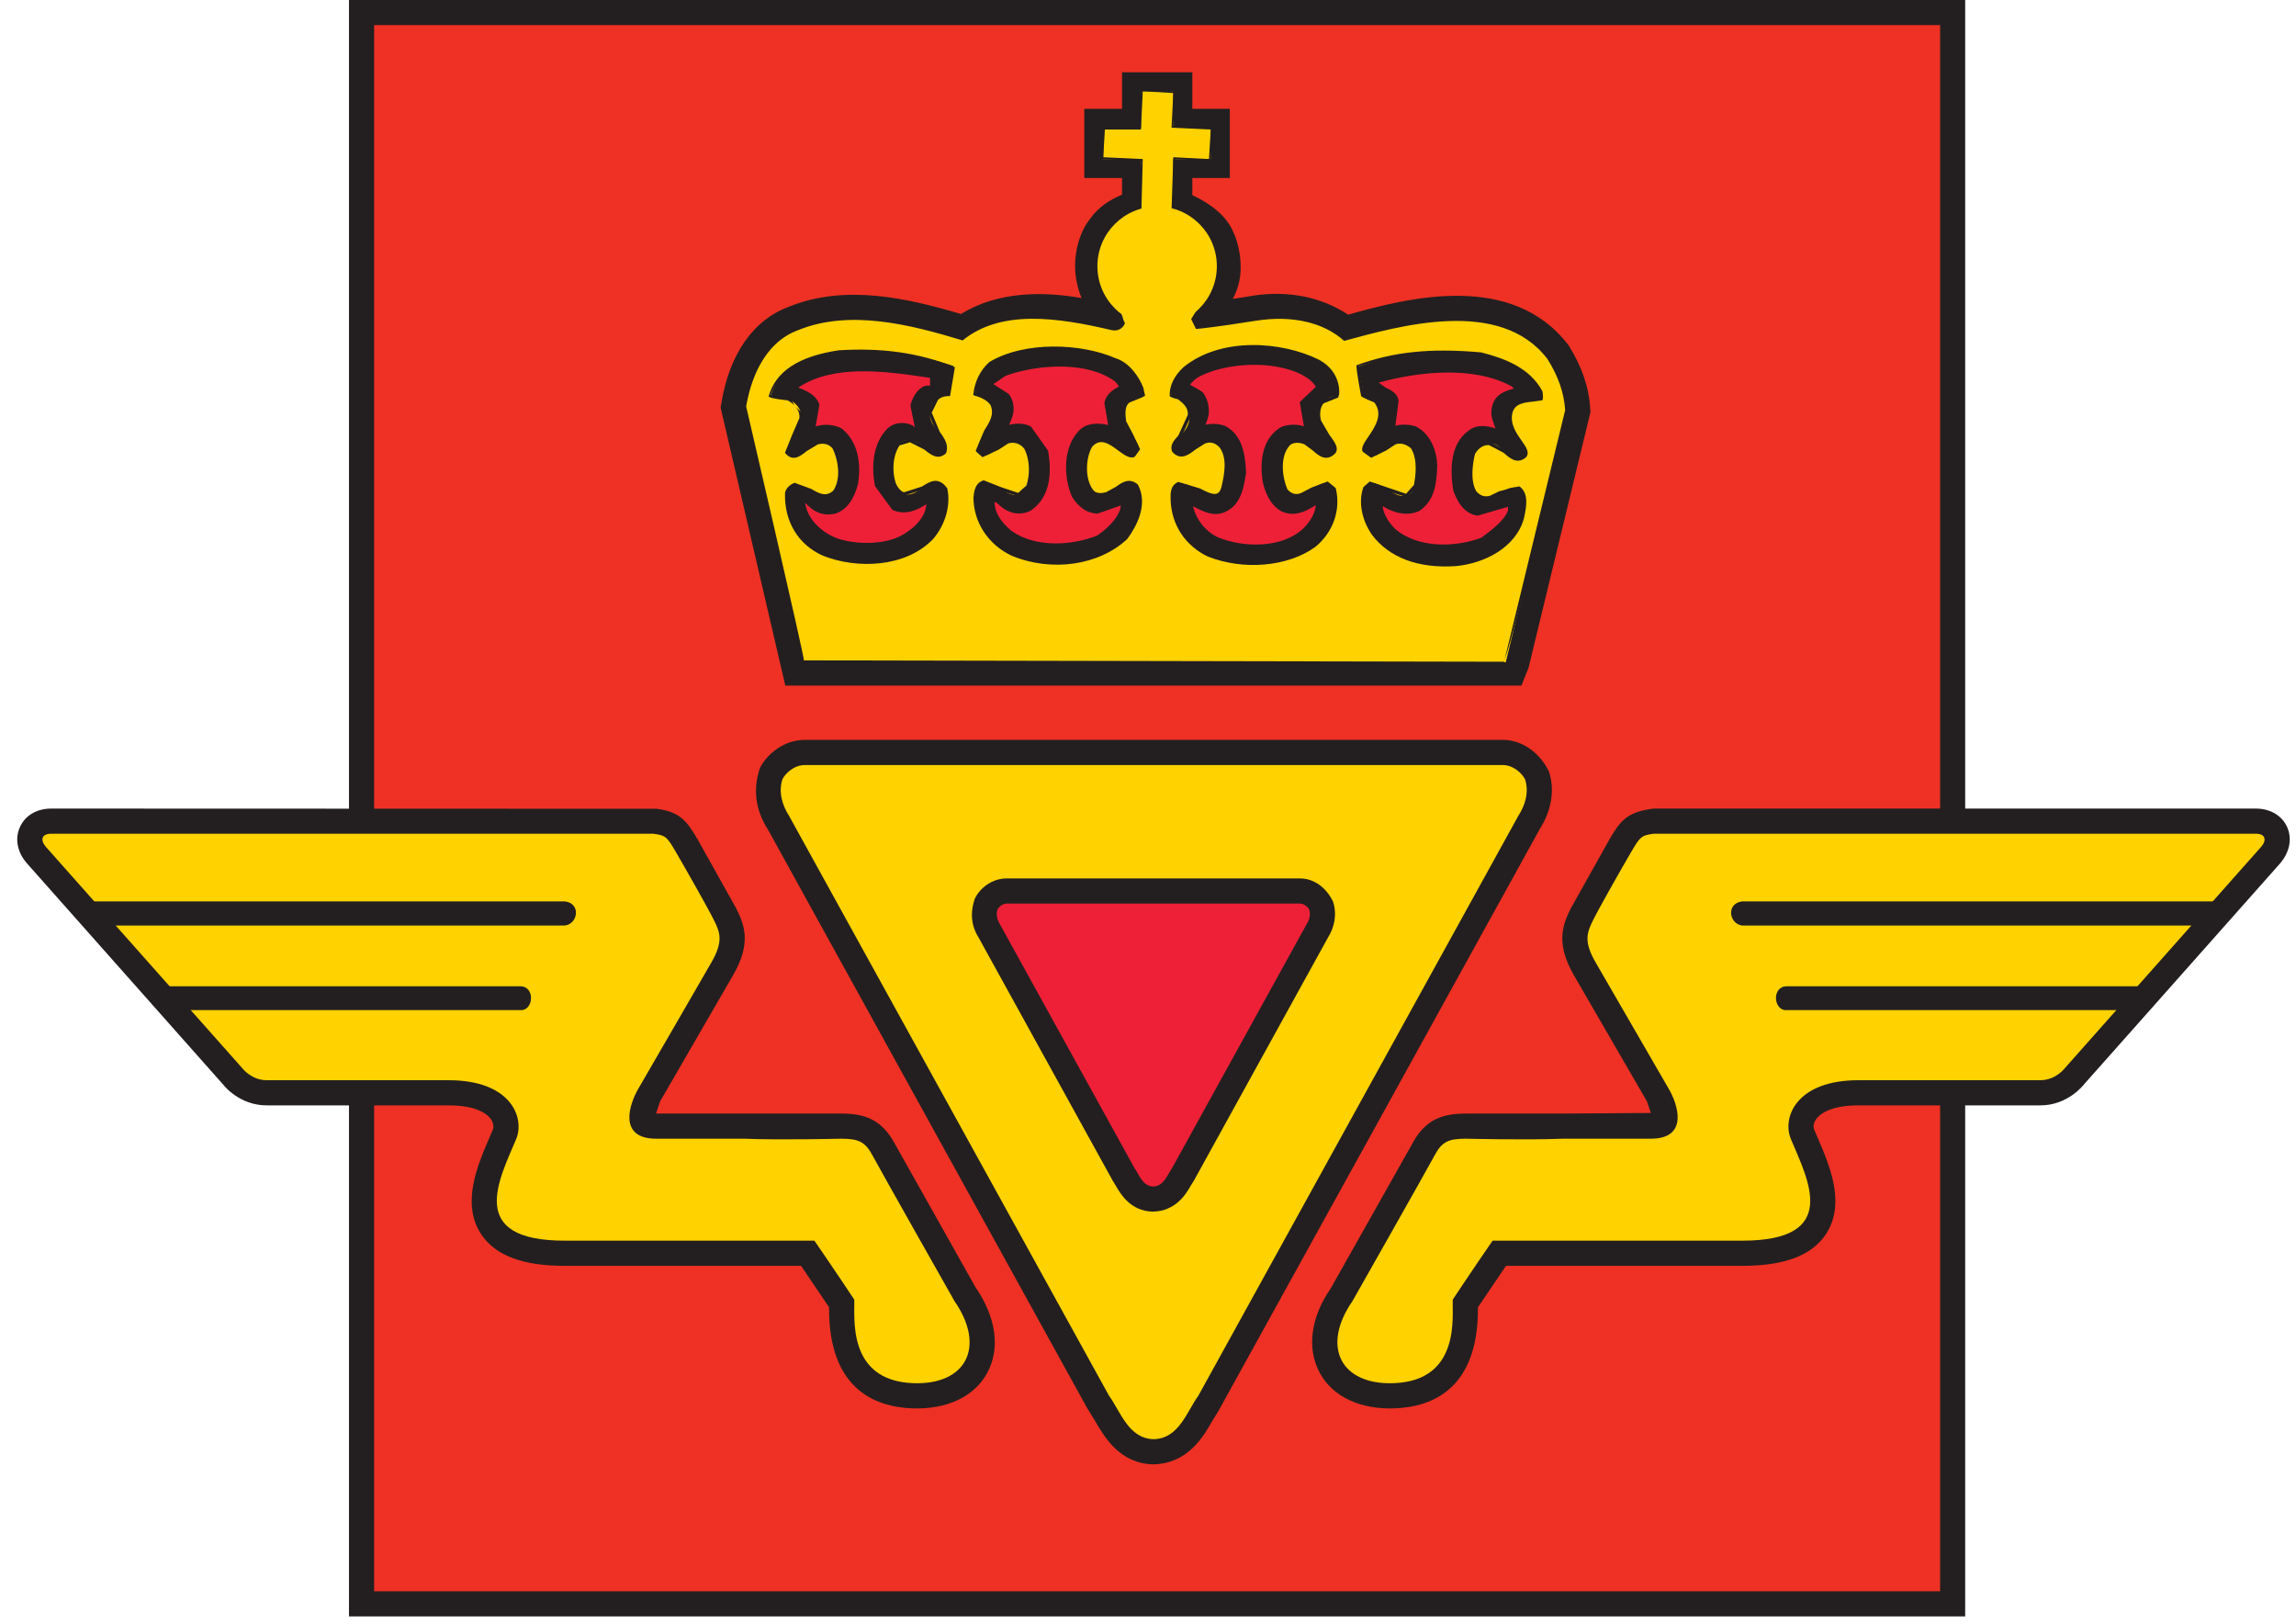 <svg width="123" height="87" viewBox="0 0 123 87" fill="none" xmlns="http://www.w3.org/2000/svg">
<path d="M104.605 85.906H19.371V0.672H104.605V85.906Z" fill="#EE3124"/>
<path d="M103.934 1.344C103.934 2.656 103.934 83.918 103.934 85.234C102.617 85.234 21.355 85.234 20.043 85.234C20.043 83.918 20.043 2.656 20.043 1.344C21.355 1.344 102.617 1.344 103.934 1.344ZM18.695 -0.004V86.578H105.277V-0.004H18.695Z" fill="#231F20"/>
<path d="M59.336 7.078H61.359V5.121H62.621V7.078H64.629V8.285H62.621V11.223C63.551 11.445 64.531 12.016 64.93 12.945C65.328 13.785 65.281 15.066 64.797 15.844C64.598 16.461 63.426 16.816 64.137 17.543C65.195 17.566 66.168 17.105 67.269 17.082C68.977 16.816 70.789 17.035 72.07 18.184C75.387 17.238 80.473 15.91 82.969 19.16C83.5 20 83.879 20.926 83.941 21.965L80.668 35.469H43.066L39.879 21.789C40.168 20.02 40.984 18.23 42.734 17.59C45.562 16.441 48.898 17.324 51.598 18.141C53.719 16.352 57.125 17.012 59.578 17.59C59.867 17.656 60.09 17.5 60.176 17.281C60.195 16.527 59.359 16.238 59.113 15.598C58.695 14.648 58.762 13.277 59.426 12.438C59.891 11.773 60.586 11.375 61.359 11.309V8.285H59.336V7.078Z" fill="#FFC821"/>
<path d="M60.512 15.395L60.277 15.137C60.16 14.871 60.105 14.566 60.105 14.27C60.105 13.855 60.211 13.461 60.41 13.211C60.695 12.805 61.055 12.594 61.465 12.559C61.465 12.559 62.105 12.504 62.391 12.48C63.043 12.656 63.598 13.016 63.781 13.441C63.891 13.676 63.941 13.98 63.941 14.277C63.941 14.625 63.871 14.961 63.734 15.176C63.66 15.34 63.477 15.527 63.477 15.527L62.656 17.07L63.617 19.289L64.109 18.797L66.023 18.539L67.297 18.332C68.379 18.176 70.09 18.094 71.234 19.117L71.75 19.578L72.414 19.387C76.312 18.273 80.168 17.566 81.977 19.922C82.375 20.559 82.598 21.25 82.66 21.941C82.543 22.43 80.078 32.602 79.684 34.219C78.137 34.219 45.902 34.219 44.059 34.219C43.68 32.586 41.301 22.359 41.172 21.812C41.355 20.812 41.824 19.258 43.164 18.766C45.605 17.773 48.605 18.543 51.234 19.34L51.883 19.539L52.402 19.098C53.957 17.785 56.633 18.184 59.293 18.809C60.164 19.004 61.023 18.555 61.344 17.734L61.543 17.23L61.43 17.312L60.512 15.395ZM60.109 3.871C60.109 3.871 60.109 5.5 60.109 5.828C59.742 5.828 58.086 5.828 58.086 5.828V9.535C58.086 9.535 59.742 9.535 60.109 9.535C60.109 9.965 60.109 10.055 60.109 10.426C59.441 10.707 58.828 11.105 58.398 11.719C57.871 12.387 57.594 13.312 57.594 14.262C57.594 14.844 57.723 15.426 57.941 15.965C55.941 15.613 53.477 15.578 51.484 16.82C48.559 15.953 45.262 15.211 42.262 16.43C40.371 17.121 39.074 18.961 38.645 21.59L38.605 21.832L42.07 36.723H81.504L81.887 35.766L85.203 22.078L85.191 21.891C85.121 20.73 84.738 19.617 84.027 18.488C81.008 14.547 75.496 15.926 72.223 16.855C70.848 15.945 69.094 15.531 67.078 15.844C67.086 15.844 67.09 15.844 67.09 15.844C67.09 15.852 66.523 15.934 66.043 16.008C66.285 15.562 66.465 14.988 66.465 14.328C66.465 13.68 66.336 12.992 66.062 12.41C65.695 11.555 64.859 10.91 63.875 10.453C63.875 10.098 63.875 9.984 63.875 9.535C64.231 9.535 65.883 9.535 65.883 9.535V5.828C65.883 5.828 64.231 5.828 63.875 5.828C63.875 5.5 63.875 3.871 63.875 3.871H60.109Z" fill="#231F20"/>
<path d="M59.102 6.84H61.121V4.887H62.855V6.84H64.863V8.52H62.855V11.223C63.781 11.445 64.531 12.016 64.93 12.945C65.328 13.785 65.281 15.066 64.797 15.844C64.598 16.461 63.426 16.816 64.137 17.543C65.195 17.566 66.168 17.105 67.269 17.082C68.977 16.816 70.789 17.035 72.07 18.184C75.387 17.238 80.473 15.91 82.969 19.16C83.5 20 83.879 20.926 83.941 21.965L80.668 35.469H43.066L39.879 21.789C40.168 20.02 40.984 18.23 42.734 17.59C45.562 16.441 48.898 17.324 51.598 18.141C53.719 16.352 57.125 17.012 59.578 17.59C59.867 17.656 60.09 17.5 60.176 17.281C60.195 16.527 59.426 16.23 59.07 15.598C58.652 14.648 58.762 13.277 59.426 12.438C59.895 11.797 60.352 11.492 61.121 11.344V8.52H59.102V6.84Z" fill="#FFD200"/>
<path d="M80.562 35.445H80.574C80.574 35.445 80.602 35.344 80.606 35.324C80.594 35.359 80.57 35.43 80.562 35.445ZM61.027 6.84L59.102 6.746H59.004V8.52L61.121 8.617L61.027 11.344C60.312 11.402 59.84 11.711 59.348 12.379C58.691 13.215 58.535 14.617 58.984 15.637C58.988 15.645 59.516 16.281 59.516 16.281L60.078 17.277C60.027 17.398 59.863 17.555 59.598 17.496C56.598 16.793 53.543 16.371 51.535 18.07C48.777 17.188 45.504 16.359 42.695 17.5C40.648 18.254 39.992 20.5 39.785 21.773C39.785 21.812 42.973 35.492 42.973 35.492L80.519 35.566C80.523 35.562 80.551 35.465 80.562 35.445C80.531 35.445 43.066 35.371 43.066 35.371C43.066 35.371 43.066 35.371 43.066 35.367C43.066 35.055 39.973 21.77 39.973 21.77C40.176 20.574 40.805 18.398 42.766 17.68C45.52 16.562 48.754 17.379 51.57 18.234C53.605 16.574 56.605 16.988 59.555 17.684C59.867 17.754 60.152 17.605 60.266 17.312C60.266 17.27 59.652 16.145 59.652 16.145L59.156 15.551C58.996 15.188 58.918 14.77 58.918 14.348C58.918 13.668 59.117 12.98 59.5 12.496C59.961 11.867 60.406 11.582 61.141 11.438L61.219 8.52L59.102 8.422C59.102 8.422 59.18 7.105 59.191 6.938C59.355 6.938 61.121 6.938 61.121 6.938L61.219 4.887L62.855 4.984L62.762 6.84L64.863 6.938L64.766 8.52L62.855 8.422L62.762 11.223C63.773 11.539 64.469 12.117 64.84 12.984C65.231 13.805 65.172 15.062 64.715 15.789C64.707 15.812 64.277 16.359 64.277 16.359L63.812 17.09L64.066 17.613C64.133 17.641 65.766 17.41 65.766 17.41L67.273 17.18C69.219 16.875 70.898 17.262 72.008 18.258C74.984 17.453 80.359 15.914 82.891 19.219C83.477 20.141 83.789 21.043 83.848 21.969C83.844 21.969 80.766 34.664 80.606 35.324C81.109 34.059 84.035 21.988 84.035 21.988C83.977 21 83.656 20.066 83.051 19.109C80.43 15.695 74.973 17.254 72.043 18.094C70.981 17.078 69.246 16.676 67.258 16.984C67.269 16.984 65.723 17.223 65.723 17.223C65.723 17.223 64.16 17.445 64.148 17.449C64.148 17.445 64.152 17.445 64.152 17.438C64.152 17.375 64.008 17.094 64.008 17.094L64.41 16.496L64.887 15.871C65.156 15.449 65.297 14.859 65.297 14.266C65.297 13.785 65.203 13.301 65.016 12.902C64.621 11.984 63.883 11.371 62.879 11.129L62.953 8.52L64.863 8.617L64.961 6.84L62.855 6.746L62.953 4.887L61.121 4.793L61.027 6.84Z" fill="#231F20"/>
<path d="M71.644 21.215C71.312 21.191 71.074 21.371 70.828 21.547C70.609 21.812 70.586 22.203 70.672 22.539C70.805 23.152 71.754 23.844 71.465 24.211C70.848 24.832 70.422 23.918 69.902 23.703C69.559 23.574 69.301 23.605 69.066 23.75C68.449 24.367 68.578 25.555 68.891 26.262C69.082 26.508 69.394 26.637 69.703 26.508C70.301 26.395 70.961 25.383 71.465 26.176C71.754 27.34 71.293 28.488 70.406 29.215C68.891 30.316 66.527 30.426 64.746 29.723C63.688 29.215 62.852 28.203 62.809 27.012C62.828 26.613 62.695 26.109 63.137 25.91C63.977 25.777 65.254 27.289 65.535 26.086C65.695 25.383 65.848 24.543 65.426 23.926C65.199 23.656 64.879 23.531 64.523 23.66C63.977 23.836 63.445 24.762 62.891 24.168C62.609 23.562 63.797 23.25 63.73 22.227C63.754 21.855 63.559 21.59 63.27 21.348C63.07 21.273 63.012 21.215 62.762 21.215C62.719 20.664 63.051 20.113 63.465 19.738C65.402 18.16 68.559 18.328 70.633 19.363C71.801 20.008 71.644 21.109 71.644 21.109V21.215Z" fill="#231F20"/>
<path d="M62.961 24.102C62.875 23.906 63.016 23.73 63.266 23.457L63.828 22.223C63.855 21.781 63.578 21.484 63.332 21.273C63.184 21.207 62.762 21.117 62.762 21.117C62.82 20.746 63.07 20.223 63.527 19.809C65.449 18.246 68.598 18.457 70.586 19.449C71.68 20.051 71.559 21.055 71.551 21.094L71.652 21.121L70.785 21.457C70.539 21.746 70.473 22.148 70.578 22.562C70.582 22.562 71.062 23.402 71.062 23.402C71.289 23.711 71.508 24 71.391 24.152C71.055 24.488 70.812 24.305 70.438 23.973L69.938 23.617C69.582 23.48 69.293 23.496 69.016 23.668C68.316 24.367 68.516 25.652 68.801 26.301C69.051 26.625 69.414 26.73 69.742 26.594C69.742 26.59 70.371 26.273 70.371 26.273L71.086 25.977L71.387 26.227C71.637 27.273 71.242 28.402 70.348 29.141C68.938 30.164 66.644 30.367 64.781 29.633C63.68 29.105 62.941 28.074 62.902 27.008C62.902 26.926 62.902 26.848 62.902 26.777C62.902 26.301 62.941 26.102 63.172 25.996C63.176 26.012 64.195 26.336 64.195 26.336C64.609 26.543 65 26.742 65.301 26.602C65.461 26.527 65.57 26.367 65.629 26.105C65.797 25.359 65.938 24.508 65.508 23.871C65.227 23.539 64.859 23.434 64.492 23.574C64.496 23.57 63.922 23.926 63.922 23.926C63.52 24.242 63.258 24.422 62.961 24.102ZM63.406 19.664C62.902 20.121 62.625 20.699 62.668 21.223C62.762 21.312 63.105 21.387 63.105 21.387C63.527 21.691 63.652 21.93 63.633 22.223C63.633 22.234 63.125 23.328 63.125 23.328C62.879 23.602 62.645 23.863 62.805 24.207C63.254 24.695 63.688 24.352 64.043 24.078L64.555 23.754C64.953 23.605 65.219 23.832 65.352 23.988C65.738 24.551 65.609 25.324 65.441 26.062C65.394 26.258 65.32 26.379 65.215 26.43C65.004 26.527 64.652 26.352 64.277 26.16L63.121 25.812C62.691 26.004 62.703 26.418 62.711 26.75C62.75 28.152 63.535 29.25 64.703 29.809C66.633 30.57 69 30.355 70.465 29.293C71.426 28.504 71.84 27.301 71.559 26.152C71.547 26.125 71.125 25.789 71.125 25.789L70.266 26.113L69.688 26.414C69.371 26.543 69.109 26.387 68.965 26.203C68.711 25.621 68.516 24.434 69.133 23.816C69.34 23.695 69.574 23.684 69.871 23.793C69.871 23.797 70.312 24.117 70.312 24.117C70.641 24.406 71.047 24.77 71.535 24.281C71.59 24.207 71.613 24.133 71.613 24.051C71.613 23.824 71.418 23.562 71.215 23.289L70.766 22.52C70.734 22.402 70.723 22.285 70.723 22.18C70.723 21.953 70.781 21.75 70.906 21.605C70.906 21.609 71.641 21.312 71.641 21.312L71.691 21.289L71.738 21.121C71.742 21.109 71.891 19.949 70.68 19.277C68.633 18.258 65.391 18.047 63.406 19.664Z" fill="#231F20"/>
<path d="M61.117 21.215C60.875 21.215 60.652 21.324 60.453 21.48C60.121 21.723 60.191 22.203 60.234 22.562C60.227 23.211 61.512 23.836 60.742 24.387C60.184 24.602 59.27 22.93 58.426 23.883C58.051 24.52 58.008 25.668 58.473 26.285C58.645 26.547 59 26.527 59.266 26.461C59.816 26.352 60.277 25.512 60.875 25.996C61.379 26.945 60.895 28.023 60.324 28.797C58.758 30.273 56.199 30.492 54.238 29.68C53.117 29.148 52.254 28.047 52.23 26.77C52.277 26.395 52.277 25.953 52.699 25.82C53.512 25.844 54.395 27.211 55.074 26.043C55.297 25.402 55.254 24.543 54.945 23.969C54.703 23.66 54.328 23.551 53.977 23.66C53.445 23.859 52.77 24.855 52.367 24.148C52.371 23.293 53.578 22.602 53.137 21.637C52.926 21.336 52.586 21.191 52.23 21.172C52.301 20.508 52.566 19.918 53.047 19.473C54.859 18.395 57.812 18.438 59.727 19.277C60.391 19.473 60.918 20.18 61.16 20.797C61.223 20.941 61.246 21.203 61.246 21.203L61.117 21.215Z" fill="#231F20"/>
<path d="M52.875 23.184C53.184 22.703 53.504 22.207 53.227 21.594C53 21.277 52.652 21.098 52.238 21.078C52.395 20.52 52.668 19.953 53.113 19.543C54.961 18.445 57.91 18.59 59.688 19.363C60.324 19.555 60.836 20.238 61.07 20.832C61.07 20.836 61.152 21.211 61.152 21.211L61.117 21.117L60.395 21.402C60.027 21.672 60.09 22.18 60.137 22.547C60.137 22.559 60.551 23.379 60.551 23.379L60.891 24.035L60.684 24.309C60.543 24.363 60.285 24.176 60.02 23.977C59.559 23.637 58.93 23.168 58.355 23.82C57.965 24.48 57.891 25.672 58.395 26.344C58.555 26.582 58.875 26.66 59.289 26.555C59.285 26.555 59.891 26.234 59.891 26.234C60.211 26.004 60.488 25.805 60.812 26.07C61.316 27.035 60.676 28.16 60.246 28.742C58.805 30.094 56.348 30.453 54.277 29.59C53.113 29.043 52.348 27.934 52.328 26.766C52.379 26.328 52.41 26.016 52.727 25.914C52.727 25.93 53.52 26.258 53.52 26.258L54.594 26.59L55.156 26.09C55.402 25.398 55.344 24.512 55.027 23.926C54.758 23.574 54.344 23.445 53.945 23.57C53.941 23.574 53.387 23.93 53.387 23.93L52.672 24.297C52.465 24.148 52.883 23.18 52.875 23.184ZM53 19.391C52.5 19.844 52.207 20.453 52.137 21.164C52.582 21.289 52.879 21.438 53.059 21.691C53.285 22.191 53.012 22.617 52.715 23.082L52.27 24.148C52.281 24.195 52.637 24.488 52.637 24.488L53.504 24.082L54.008 23.754C54.324 23.652 54.652 23.758 54.867 24.027C55.035 24.34 55.121 24.746 55.121 25.156C55.121 25.449 55.074 25.746 54.984 26.012C54.98 26.004 54.547 26.402 54.547 26.402L53.617 26.09L52.699 25.727C52.234 25.867 52.188 26.297 52.148 26.641C52.156 28.012 52.969 29.188 54.199 29.766C56.34 30.656 58.887 30.285 60.391 28.867C60.855 28.238 61.539 27.039 60.957 25.953C60.496 25.562 60.113 25.836 59.777 26.078L59.246 26.367C59.051 26.418 58.707 26.465 58.551 26.23C58.105 25.633 58.16 24.523 58.508 23.93C58.957 23.426 59.438 23.785 59.902 24.129C60.219 24.359 60.512 24.582 60.777 24.477C60.797 24.469 61.078 24.062 61.078 24.062L60.699 23.262L60.328 22.562C60.285 22.184 60.234 21.762 60.512 21.559C60.512 21.555 61.191 21.281 61.191 21.281L61.344 21.195L61.246 20.758C61.016 20.168 60.484 19.402 59.754 19.184C57.941 18.391 54.914 18.25 53 19.391Z" fill="#231F20"/>
<path d="M60.234 20.754C59.859 20.93 59.422 21.172 59.352 21.637C59.219 22.117 59.422 22.582 59.594 23.004C59.109 22.801 58.34 22.758 57.941 23.199C57.148 24.016 57.148 25.512 57.609 26.547C57.898 26.992 58.273 27.301 58.801 27.32C59.352 27.32 59.75 27.012 60.191 26.77C60.234 27.676 59.617 28.336 58.891 28.84C57.414 29.434 55.406 29.547 54.062 28.578C53.512 28.113 53.047 27.52 53.094 26.77C53.688 27.102 54.395 27.543 55.121 27.188C56.094 26.547 56.156 25.27 55.957 24.168C55.871 23.703 55.52 23.309 55.121 23.004C54.766 22.801 54.176 22.801 53.801 23.004C54.082 22.492 54.285 21.723 53.887 21.215C53.688 20.996 53.469 20.773 53.18 20.754C53.227 20.398 53.535 20.066 53.887 19.918C55.652 19.32 58.297 19.121 59.859 20.289L60.234 20.754Z" fill="#EE2037"/>
<path d="M54.301 21.922C54.301 21.625 54.227 21.34 54.035 21.098C54.027 21.09 53.195 20.562 53.195 20.562C53.402 20.508 53.648 20.227 53.961 20.094C55.715 19.5 58.281 19.352 59.746 20.441C59.746 20.449 59.852 20.578 59.949 20.699C59.633 20.867 59.234 21.113 59.164 21.609C59.168 21.59 59.301 22.395 59.363 22.766C58.809 22.629 58.172 22.66 57.801 23.07C56.934 23.965 56.965 25.57 57.438 26.625C57.812 27.207 58.25 27.488 58.793 27.512C58.801 27.512 60.043 27.074 60.043 27.074C60.031 27.469 59.633 28.094 58.781 28.684C57.441 29.219 55.477 29.359 54.176 28.426C53.543 27.895 53.25 27.355 53.285 26.777C53.688 27.32 54.426 27.738 55.203 27.359C56.332 26.617 56.336 25.195 56.145 24.137C56.145 24.133 55.234 22.852 55.234 22.852C54.906 22.66 54.457 22.656 54.062 22.754C54.176 22.48 54.301 22.211 54.301 21.922ZM53.824 19.734C53.371 19.93 53.043 20.324 52.992 20.727C53.164 20.941 53.746 21.344 53.746 21.344C54.07 21.762 53.891 22.449 53.633 22.91L53.891 23.172C54.207 23 54.727 22.996 55.023 23.168C55.023 23.184 55.77 24.203 55.77 24.203C55.824 24.492 55.859 24.809 55.859 25.125C55.859 25.859 55.664 26.602 55.016 27.031C54.438 27.309 53.852 26.977 53.281 26.656L53.016 26.504L52.902 26.758C52.859 27.461 53.199 28.102 53.941 28.723C55.465 29.824 57.598 29.566 58.961 29.016C59.969 28.324 60.422 27.594 60.379 26.762L60.367 26.5L59.852 26.746L58.801 27.129C58.398 27.113 58.059 26.891 57.77 26.445C57.363 25.527 57.324 24.109 58.078 23.332C58.402 22.973 59.062 22.988 59.523 23.18L59.848 23.312L59.762 22.902L59.535 21.688C59.594 21.297 59.969 21.09 60.316 20.926L60.531 20.82L60.012 20.168C58.395 18.957 55.746 19.086 53.824 19.734Z" fill="#231F20"/>
<path d="M70.719 20.754C70.344 20.93 69.949 21.172 69.816 21.59C69.703 22.117 69.836 22.648 70.078 23.09C69.684 22.801 69.152 22.871 68.715 23.043C67.789 23.574 67.676 24.742 67.832 25.777C67.961 26.352 68.227 26.945 68.758 27.23C69.418 27.52 70.125 27.168 70.672 26.789C70.781 27.41 70.391 28.023 69.949 28.445C68.758 29.57 66.594 29.547 65.16 28.949C64.352 28.578 63.621 27.762 63.598 26.789C64.195 27.145 64.965 27.605 65.672 27.188C66.352 26.812 66.461 25.953 66.574 25.227C66.527 24.41 66.398 23.465 65.582 23.004C65.231 22.848 64.684 22.777 64.328 23.004C64.637 22.449 64.684 21.656 64.281 21.129C64.082 20.973 63.887 20.797 63.645 20.754C64.934 18.758 69.769 19.055 70.664 20.633L70.719 20.754Z" fill="#EE2037"/>
<path d="M64.762 22.047C64.762 21.688 64.668 21.32 64.434 21.012C64.324 20.918 63.68 20.566 63.68 20.566C64.465 19.832 66.098 19.508 67.402 19.543C68.871 19.586 70.109 20.059 70.492 20.719C70.277 20.922 69.633 21.535 69.633 21.535C69.633 21.57 69.777 22.402 69.852 22.832C69.398 22.684 68.926 22.754 68.644 22.867C67.781 23.359 67.434 24.398 67.644 25.805C67.824 26.602 68.168 27.129 68.664 27.398C69.422 27.73 70.078 27.312 70.484 27.059C70.453 27.617 70.023 28.105 69.816 28.309C68.684 29.375 66.613 29.348 65.234 28.773C64.629 28.496 64.086 27.867 63.914 27.113C64.477 27.422 65.117 27.738 65.769 27.352C66.508 26.945 66.641 26.043 66.754 25.32C66.715 24.316 66.547 23.328 65.676 22.836C65.363 22.695 64.953 22.668 64.582 22.75C64.664 22.523 64.762 22.305 64.762 22.047ZM63.484 20.648C63.613 20.941 64.09 21.219 64.09 21.219C64.492 21.719 64.418 22.441 64.164 22.91L64.43 23.164C64.711 22.984 65.188 23.035 65.508 23.176C66.199 23.57 66.34 24.398 66.383 25.238C66.273 25.938 66.156 26.703 65.582 27.023C64.973 27.383 64.269 26.965 63.707 26.633L63.41 26.457L63.406 26.797C63.434 27.887 64.269 28.75 65.082 29.125C66.574 29.742 68.828 29.762 70.078 28.582C70.363 28.309 71.008 27.59 70.859 26.758L70.809 26.465L70.566 26.633C69.848 27.125 69.297 27.258 68.832 27.055C68.449 26.848 68.168 26.402 68.016 25.734C67.914 25.031 67.875 23.746 68.809 23.211C69.062 23.109 69.582 22.965 69.965 23.242L70.246 22.996L70.004 21.629C70.004 21.641 70.801 20.926 70.801 20.926L70.914 20.824L70.828 20.535C70.383 19.75 69.043 19.211 67.414 19.164C66.004 19.121 64.231 19.492 63.484 20.648Z" fill="#231F20"/>
<path d="M82.539 20.996L82.606 21.348C81.988 21.48 81.129 21.348 80.93 22.094C80.66 23.219 82.066 24.02 81.68 24.434C80.953 25.008 80.531 23.703 79.785 23.75C79.41 23.703 79.078 23.992 78.922 24.301C78.769 24.918 78.684 25.82 79.012 26.371C79.234 26.637 79.543 26.75 79.871 26.637C80.359 26.484 80.773 25.996 81.348 26.129C81.832 26.484 81.66 27.211 81.547 27.738C81.129 29.262 79.477 30.098 77.953 30.23C76.211 30.34 74.578 29.922 73.566 28.578C73.106 27.895 72.82 26.969 73.125 26.129C73.699 25.082 75.133 27.652 75.84 25.996C75.969 25.336 76.016 24.477 75.637 23.926C75.394 23.727 75.066 23.594 74.738 23.703C74.168 23.879 73.633 24.918 73.086 24.148C72.879 23.711 74.551 22.574 73.68 21.48C73.481 21.324 73.258 21.238 73.016 21.215C72.996 20.664 72.906 20.137 72.711 19.652C74.953 18.828 77.098 18.77 79.32 18.969C80.531 19.277 81.875 19.762 82.539 20.996Z" fill="#231F20"/>
<path d="M73.043 21.082C73.043 20.844 72.797 19.613 72.797 19.613C74.684 19.027 76.648 18.828 79.312 19.062C80.492 19.363 81.801 19.84 82.449 21.035C82.457 21.07 82.496 21.297 82.508 21.34C82.477 21.273 82.133 21.316 82.133 21.316C81.606 21.371 81.008 21.434 80.836 22.07C80.676 22.738 81.07 23.305 81.359 23.715C81.586 24.043 81.719 24.246 81.609 24.367C81.289 24.621 81.051 24.434 80.688 24.117L79.777 23.656C79.371 23.605 79.008 23.922 78.836 24.258C78.75 24.605 78.516 25.734 78.93 26.422C79.195 26.742 79.543 26.848 79.902 26.73L80.406 26.484L81.324 26.223C81.711 26.512 81.574 27.156 81.461 27.672C81.043 29.211 79.394 30.008 77.945 30.133C76.019 30.258 74.531 29.695 73.644 28.52C73.121 27.746 72.961 26.863 73.219 26.164C73.43 25.977 74.227 26.285 74.231 26.281L75.383 26.633L75.926 26.035C76.059 25.367 76.125 24.469 75.719 23.871C75.383 23.594 75.023 23.508 74.707 23.613L74.121 23.988L73.481 24.332L73.164 24.094C73.16 24.086 73.156 24.07 73.156 24.059C73.156 23.949 73.312 23.719 73.461 23.496C73.715 23.125 74.031 22.66 74.031 22.168C74.031 21.922 73.953 21.672 73.754 21.422C73.734 21.402 73.043 21.129 73.031 21.121C73.039 21.121 73.043 21.109 73.043 21.082ZM72.676 19.562C72.621 19.688 72.918 21.219 72.918 21.219C73.008 21.309 73.621 21.555 73.621 21.555C74.117 22.188 73.668 22.855 73.305 23.391C73.078 23.723 72.902 23.984 72.996 24.191C73.008 24.203 73.453 24.52 73.453 24.52L74.246 24.137L74.766 23.797C75.113 23.68 75.422 23.875 75.578 24C75.777 24.297 75.84 24.695 75.84 25.082C75.84 25.422 75.789 25.746 75.746 25.977C75.746 25.969 75.324 26.449 75.324 26.449L73.379 25.789L73.043 26.086C72.762 26.852 72.93 27.801 73.488 28.633C74.418 29.867 75.965 30.453 77.961 30.324C79.481 30.195 81.203 29.352 81.641 27.762C81.766 27.172 81.926 26.434 81.402 26.055C81.371 26.035 80.309 26.316 80.309 26.316L79.84 26.547C79.559 26.641 79.293 26.559 79.086 26.312C78.719 25.695 78.938 24.633 79.016 24.324C79.144 24.074 79.441 23.805 79.773 23.844C79.789 23.844 80.559 24.258 80.559 24.258C80.891 24.551 81.266 24.883 81.738 24.508C81.973 24.258 81.762 23.957 81.516 23.605C81.231 23.203 80.883 22.703 81.023 22.117C81.156 21.609 81.641 21.562 82.152 21.508L82.625 21.441C82.699 21.328 82.633 20.977 82.633 20.977L82.625 20.949C81.941 19.684 80.586 19.191 79.348 18.875C76.637 18.633 74.648 18.84 72.676 19.562Z" fill="#231F20"/>
<path d="M81.082 20.531L81.391 20.844C80.93 20.883 80.512 21.082 80.246 21.504C79.918 22.031 80.137 22.715 80.379 23.199C79.961 23.004 79.301 22.871 78.879 23.152C77.867 23.816 77.867 25.137 78.043 26.262C78.262 26.789 78.551 27.34 79.188 27.43C79.762 27.543 80.293 27.254 80.754 26.969C80.973 27.848 80.137 28.469 79.477 28.949C77.953 29.547 75.859 29.57 74.578 28.445C74.207 28.047 73.742 27.473 73.856 26.836C74.406 27.34 75.285 27.52 75.969 27.188C76.723 26.656 76.766 25.777 76.809 24.941C76.785 24.168 76.453 23.352 75.75 23.004C75.394 22.891 74.867 22.824 74.539 23.043C74.738 22.602 74.867 22.074 74.738 21.547C74.691 20.773 73.258 21.016 73.769 20.113C76.078 19.695 79.012 19.387 81.082 20.531Z" fill="#EE2037"/>
<path d="M74.922 21.5C74.898 21.078 74.512 20.891 74.223 20.754L73.856 20.496C75.894 19.926 78.906 19.559 80.981 20.695C80.996 20.715 81.035 20.754 81.098 20.812C80.695 20.926 80.305 21.059 80.09 21.398C79.957 21.609 79.891 21.852 79.891 22.121C79.891 22.367 80.012 22.66 80.117 22.945C79.676 22.809 79.164 22.73 78.773 22.996C77.894 23.566 77.594 24.645 77.856 26.289C78.035 26.746 78.356 27.508 79.16 27.621C79.152 27.617 80.852 27.129 80.852 27.129C80.746 27.723 80.125 28.238 79.363 28.797C78.016 29.316 75.957 29.402 74.707 28.301C74.41 27.984 74.113 27.559 74.07 27.109C74.68 27.496 75.43 27.664 76.051 27.359C76.91 26.762 76.957 25.801 76.996 24.949C76.977 24.188 76.66 23.238 75.832 22.832C75.652 22.77 75.18 22.691 74.754 22.801C74.805 22.387 74.922 21.5 74.922 21.5ZM73.734 19.926C73.602 20.02 73.492 20.609 73.492 20.609L74.062 21.098C74.352 21.238 74.535 21.34 74.547 21.555C74.551 21.59 74.363 22.965 74.363 22.965L74.644 23.203C74.91 23.027 75.375 23.082 75.691 23.184C76.34 23.508 76.598 24.309 76.617 24.945C76.578 25.73 76.535 26.555 75.859 27.031C75.297 27.301 74.496 27.168 73.984 26.695L73.727 26.461L73.668 26.805C73.543 27.512 74.016 28.121 74.441 28.574C75.832 29.797 78.004 29.73 79.543 29.129C80.266 28.609 81.191 27.934 80.938 26.922C80.652 26.809 79.227 27.242 79.227 27.242C78.723 27.172 78.469 26.789 78.219 26.188C78 24.75 78.242 23.793 78.984 23.312C79.32 23.086 79.902 23.184 80.301 23.371L80.551 23.113C80.332 22.676 80.125 22.055 80.41 21.602C80.621 21.266 80.961 21.074 81.41 21.031L81.527 20.707L81.199 20.379L81.176 20.363C79 19.16 75.887 19.539 73.734 19.926Z" fill="#231F20"/>
<path d="M50.816 21.117C50.793 20.641 50.91 20.211 51.074 19.605C49.176 18.969 47.152 18.723 44.945 18.859C43.469 19.078 41.727 19.629 41.27 21.258L42.188 21.348C42.609 21.547 42.965 21.898 42.918 22.406C42.832 23.09 42.188 23.594 42.148 24.258C42.676 24.852 43.207 23.816 43.801 23.703C44.129 23.617 44.465 23.684 44.68 23.969C45.012 24.633 45.164 25.668 44.727 26.328C43.977 27.031 43.336 25.953 42.566 25.953C42.367 26.043 42.188 26.195 42.148 26.418C42.102 27.871 42.832 29.105 44.129 29.68C45.957 30.406 48.496 30.297 49.93 28.797C50.543 28.07 50.852 27.078 50.652 26.176C49.93 25.203 49.309 26.703 48.406 26.461C48.164 26.395 47.992 26.133 47.898 25.91C47.684 25.23 47.723 24.367 48.117 23.797C48.297 23.641 48.492 23.562 48.762 23.594C49.465 23.574 49.98 24.793 50.613 24.211C50.875 23.52 49.75 22.957 49.816 22.094C49.867 21.816 49.949 21.547 50.191 21.348C50.406 21.109 50.816 21.117 50.816 21.117Z" fill="#231F20"/>
<path d="M42.594 21.754C42.59 21.746 42.586 21.738 42.578 21.734C42.586 21.738 42.59 21.746 42.594 21.754ZM44.941 18.762C42.781 19.082 41.555 19.891 41.176 21.234C41.258 21.355 42.18 21.441 42.18 21.441C42.293 21.496 42.449 21.594 42.578 21.734C42.449 21.578 42.453 21.367 42.23 21.262C42.199 21.254 41.277 21.164 41.277 21.164C41.715 20.023 42.895 19.262 44.961 18.953C47.164 18.82 49.156 19.062 51.035 19.695C50.961 19.699 50.754 20.922 50.73 21.051C50.609 21.055 50.32 21.062 50.117 21.285C50.117 21.293 49.723 22.078 49.723 22.078C49.723 22.09 50.191 23.25 50.191 23.25C50.387 23.516 50.555 23.758 50.555 24C50.555 24.059 50.547 24.117 50.523 24.18C50.258 24.406 50.012 24.234 49.637 23.93L48.758 23.496C48.77 23.5 48.055 23.723 48.055 23.723C47.656 24.293 47.562 25.176 47.809 25.938C47.875 26.102 48.059 26.469 48.383 26.555L49.5 26.219C49.961 25.922 50.234 25.773 50.578 26.234C50.742 27.031 50.473 28.004 49.855 28.734C48.438 30.219 45.918 30.289 44.164 29.59C42.953 29.055 42.242 27.922 42.242 26.547C42.242 26.504 42.242 26.465 42.246 26.422C42.281 26.219 42.484 26.098 42.602 26.043C42.605 26.066 43.363 26.352 43.363 26.352C43.793 26.602 44.277 26.879 44.789 26.398C45.273 25.68 45.113 24.617 44.766 23.926C44.527 23.613 44.172 23.508 43.773 23.613C43.777 23.613 43.098 24.012 43.098 24.012C42.711 24.316 42.48 24.477 42.223 24.195C42.273 24.195 42.609 23.367 42.609 23.367L43.016 22.418C43.016 22.387 43.02 22.355 43.02 22.324C43.02 22.086 42.75 21.945 42.594 21.754C42.723 21.895 42.828 22.082 42.828 22.32C42.828 22.344 42.824 22.371 42.824 22.398C42.82 22.398 42.445 23.27 42.445 23.27L42.051 24.254C42.469 24.762 42.863 24.441 43.219 24.16L43.816 23.801C44.145 23.715 44.426 23.797 44.605 24.027C44.926 24.676 45.051 25.664 44.645 26.273C44.25 26.641 43.883 26.434 43.461 26.188L42.566 25.859C42.266 25.984 42.098 26.176 42.055 26.398C42.004 27.93 42.766 29.184 44.09 29.766C45.906 30.488 48.52 30.41 49.996 28.863C50.656 28.082 50.941 27.047 50.746 26.156C50.266 25.492 49.805 25.797 49.395 26.059L48.434 26.367C48.266 26.324 48.098 26.137 47.984 25.871C47.902 25.609 47.863 25.336 47.863 25.062C47.863 24.609 47.977 24.168 48.195 23.852C48.199 23.863 48.75 23.691 48.75 23.691C48.762 23.691 49.516 24.078 49.516 24.078C49.859 24.355 50.25 24.672 50.676 24.281C50.719 24.184 50.734 24.086 50.734 23.988C50.734 23.68 50.539 23.402 50.348 23.137L49.914 22.102C49.918 22.102 50.25 21.422 50.25 21.422C50.445 21.207 50.809 21.215 50.812 21.215L50.895 21.219L51.156 19.668C49.195 18.871 47.18 18.625 44.941 18.762Z" fill="#231F20"/>
<path d="M50.016 20.113V20.664C49.441 20.754 49.09 21.238 48.957 21.766C48.871 22.25 49.09 22.602 49.266 23.004C48.738 22.848 48.074 22.691 47.656 23.113C46.953 23.836 46.863 24.984 47.062 25.996C47.191 26.438 47.48 26.926 47.898 27.145C48.582 27.453 49.332 27.168 49.84 26.727C49.973 27.738 49.09 28.488 48.316 28.887C47.348 29.371 45.918 29.371 44.859 29.043C43.953 28.73 43.051 27.938 42.941 26.926V26.836C43.492 27.145 44.043 27.496 44.727 27.32C45.344 27.102 45.629 26.461 45.785 25.863C45.938 24.832 45.785 23.773 44.992 23.113C44.574 22.871 43.867 22.801 43.469 23.09C43.711 22.691 43.82 22.203 43.711 21.723C43.535 21.172 43.027 20.754 42.434 20.711C44.465 19.164 47.547 19.715 49.973 20.066L50.016 20.113Z" fill="#EE2037"/>
<path d="M49.582 20.203C49.582 20.203 49.719 20.223 49.824 20.238C49.824 20.391 49.824 20.664 49.824 20.664C49.402 20.566 48.945 21.031 48.773 21.719C48.77 21.734 49.012 22.902 49.012 22.902C48.879 22.688 48.051 22.445 47.52 22.977C46.859 23.656 46.629 24.773 46.875 26.035C46.879 26.051 47.809 27.312 47.809 27.312C48.48 27.617 49.113 27.344 49.625 27.008C49.566 27.895 48.66 28.492 48.23 28.715C47.379 29.141 46.016 29.199 44.914 28.859C44.129 28.59 43.234 27.859 43.129 26.902C43.477 27.355 44.062 27.688 44.77 27.504C45.355 27.301 45.742 26.777 45.969 25.914C46.105 24.996 46.066 23.762 45.113 22.965C44.715 22.734 44.152 22.691 43.695 22.84C43.766 22.43 43.898 21.68 43.898 21.68C43.734 21.164 43.238 20.934 42.754 20.766C44.621 19.508 47.355 19.875 49.582 20.203ZM42.316 20.559L42.418 20.898C42.926 20.934 43.375 21.289 43.531 21.781C43.523 21.781 43.305 22.992 43.305 22.992L43.582 23.246C43.91 23.004 44.535 23.07 44.895 23.277C45.684 23.938 45.715 25.035 45.594 25.836C45.41 26.551 45.102 26.984 44.66 27.141C44.117 27.281 43.648 27.016 43.148 26.734L42.824 26.551L42.754 26.945C42.875 28.074 43.867 28.902 44.797 29.223C45.805 29.535 47.309 29.605 48.402 29.055C48.949 28.773 50.195 27.984 50.027 26.699L49.98 26.348L49.711 26.582C49.285 26.957 48.602 27.254 47.977 26.969C47.984 26.977 47.246 25.945 47.246 25.945C47.145 25.422 46.984 24.078 47.793 23.246C48.133 22.902 48.703 23.035 49.211 23.184L49.523 23.277L49.355 22.742L49.145 21.797C49.277 21.277 49.613 20.918 50.043 20.852L50.207 20.113V19.949L50 19.879L49.637 19.828C47.266 19.477 44.312 19.043 42.316 20.559Z" fill="#231F20"/>
<path d="M61.992 11.059C63.762 11.059 65.188 12.492 65.188 14.258C65.188 16.023 63.762 17.461 61.992 17.461C60.223 17.461 58.789 16.023 58.789 14.258C58.789 12.492 60.223 11.059 61.992 11.059Z" fill="#FFD200"/>
<path d="M81.336 43.703C81.699 43.141 81.926 42.441 81.699 41.742C81.539 41.426 81.078 40.977 80.496 40.977H43.117C42.535 40.977 42.07 41.426 41.914 41.742C41.691 42.441 41.914 43.141 42.273 43.703L59.414 74.762C60.023 75.594 60.453 77.059 61.805 77.086C63.16 77.059 63.586 75.594 64.195 74.762L81.336 43.703Z" fill="#FFC821"/>
<path d="M43.453 43.055C43.289 42.793 43.105 42.441 43.199 42.152L60.93 42.324H80.496C80.508 42.438 80.324 42.793 80.203 42.977L63.016 74.109C63.105 73.969 62.609 74.762 62.609 74.762C62.219 75.445 62.012 75.734 61.781 75.734C61.598 75.734 61.395 75.445 61 74.762L60.504 73.965C60.594 74.109 43.453 43.055 43.453 43.055ZM43.117 39.629C41.977 39.629 41.066 40.414 40.707 41.145C40.312 42.324 40.492 43.426 41.141 44.434C41.098 44.363 58.234 75.41 58.234 75.41C58.328 75.559 58.664 76.106 58.664 76.106C59.16 76.961 59.984 78.398 61.781 78.434C63.629 78.398 64.457 76.961 64.949 76.102L65.285 75.555C65.375 75.41 82.516 44.355 82.516 44.355L82.469 44.434C83.121 43.422 83.305 42.32 82.981 41.328C82.543 40.414 81.637 39.629 80.496 39.629H43.117Z" fill="#231F20"/>
<path d="M81.336 43.703C81.699 43.141 81.926 42.441 81.699 41.742C81.539 41.426 81.078 40.977 80.496 40.977H43.117C42.535 40.977 42.07 41.426 41.914 41.742C41.691 42.441 41.914 43.141 42.273 43.703L59.414 74.762C60.023 75.594 60.453 77.059 61.805 77.086C63.16 77.059 63.586 75.594 64.195 74.762L81.336 43.703Z" fill="#FFD200"/>
<path d="M69.977 49.539C70.133 49.305 70.231 49.012 70.133 48.719C70.066 48.586 69.871 48.398 69.629 48.398H53.938C53.695 48.398 53.5 48.586 53.438 48.719C53.34 49.012 53.438 49.305 53.586 49.539L60.781 62.574C61.035 62.926 61.215 63.539 61.781 63.551C62.348 63.539 62.531 62.926 62.785 62.574L69.977 49.539Z" fill="#EE2F37"/>
<path d="M68.324 49.746C67.519 51.203 62.086 61.055 61.777 61.609C61.352 60.824 56.715 52.422 55.238 49.746C57.016 49.746 66.547 49.746 68.324 49.746ZM53.938 47.051C53.117 47.051 52.488 47.59 52.227 48.125C51.941 48.941 52.051 49.645 52.457 50.273C52.41 50.195 59.602 63.227 59.602 63.227C59.691 63.371 59.785 63.527 59.785 63.527C60.02 63.934 60.562 64.875 61.754 64.898C63.004 64.875 63.547 63.93 63.781 63.523L63.965 63.227L71.156 50.191L71.102 50.281C71.516 49.652 71.625 48.949 71.414 48.297C71.074 47.586 70.441 47.051 69.629 47.051H53.938Z" fill="#231F20"/>
<path d="M69.977 49.539C70.133 49.305 70.231 49.012 70.133 48.719C70.066 48.586 69.871 48.398 69.629 48.398H53.938C53.695 48.398 53.5 48.586 53.438 48.719C53.34 49.012 53.438 49.305 53.586 49.539L60.781 62.574C61.035 62.926 61.215 63.539 61.781 63.551C62.348 63.539 62.531 62.926 62.785 62.574L69.977 49.539Z" fill="#EE2037"/>
<path d="M39.863 60.992C41.805 61.07 45.07 60.992 45.07 60.992C46 60.992 46.355 61.156 46.754 61.91C47.152 62.66 51.133 69.691 51.133 69.691C52.824 72.129 51.766 74.199 48.906 74.086C45.305 73.938 45.816 70.441 45.762 69.606C45.762 69.606 44.688 67.992 43.629 66.453H30.25C24.953 66.453 26.746 63.176 27.652 61.012C28.129 59.855 27.363 57.859 24.039 57.859H14.289C13.473 57.859 12.992 57.23 12.992 57.23L2.461 45.363C2.141 44.996 2.227 44.656 2.746 44.656H35C35.688 44.746 35.738 44.84 36.219 45.656C36.699 46.477 37.902 48.594 38.238 49.27C38.578 49.941 38.77 50.422 38.094 51.578C37.422 52.734 34.68 57.496 34.195 58.316C33.715 59.137 33.09 60.992 35.156 60.992H39.863Z" fill="#FFC821"/>
<path d="M35 46.004L35.055 46.34L37.035 49.875C37.258 50.32 37.262 50.328 36.93 50.898L33.035 57.633C32.758 58.105 31.91 59.75 32.688 61.109C33.008 61.668 33.695 62.34 35.156 62.34H39.863H39.809H45.105C45.07 62.34 45.504 62.371 45.504 62.371C45.562 62.543 49.961 70.356 49.961 70.356C50.523 71.18 50.719 71.883 50.516 72.25C50.336 72.582 49.738 72.769 48.961 72.734C47.523 72.68 47.094 72.043 47.113 70.008L47.102 69.113L46.883 68.856L44.34 65.094L43.629 65.102H30.25C28.398 65.102 28.059 64.668 28.023 64.617C27.746 64.199 28.363 62.77 28.695 62L28.895 61.531C29.305 60.543 29.176 59.398 28.551 58.465C28.062 57.734 26.832 56.512 24.039 56.512H14.289L14 56.336C14 56.336 6.902 48.332 4.836 46.004C8.484 46.004 35 46.004 35 46.004ZM1.07 44.297C0.781 44.926 0.926 45.656 1.449 46.25C1.453 46.258 11.984 58.125 11.984 58.125C12.012 58.168 12.848 59.207 14.289 59.207H24.039C25.633 59.207 26.156 59.734 26.309 59.961C26.453 60.18 26.453 60.387 26.406 60.496L26.219 60.934C25.578 62.426 24.699 64.469 25.773 66.102C26.527 67.246 27.988 67.801 30.25 67.801C30.25 67.801 41.633 67.801 42.914 67.801C43.371 68.473 44.133 69.606 44.414 70.019C44.414 70.047 44.414 70.074 44.414 70.102C44.414 74.356 46.82 75.352 48.852 75.434C50.711 75.508 52.18 74.82 52.879 73.551C53.602 72.234 53.371 70.547 52.242 68.922C52.301 69.016 47.945 61.277 47.945 61.277C47.223 59.922 46.273 59.645 45.07 59.645C45.039 59.645 35.156 59.645 35.156 59.645C35.066 59.867 35.359 59 35.359 59L39.258 52.258C40.246 50.566 39.91 49.594 39.445 48.664C39.445 48.66 37.383 44.977 37.383 44.977C36.801 43.988 36.445 43.484 35.172 43.32L2.746 43.309C1.977 43.309 1.348 43.676 1.07 44.297Z" fill="#231F20"/>
<path d="M39.863 60.992C41.805 61.07 45.07 60.992 45.07 60.992C46 60.992 46.355 61.156 46.754 61.91C47.152 62.66 51.133 69.691 51.133 69.691C52.824 72.129 51.766 74.199 48.906 74.086C45.305 73.938 45.816 70.441 45.762 69.606C45.762 69.606 44.688 67.992 43.629 66.453H30.25C24.953 66.453 26.746 63.176 27.652 61.012C28.129 59.855 27.363 57.859 24.039 57.859H14.289C13.473 57.859 12.992 57.23 12.992 57.23L2.461 45.363C2.141 44.996 2.227 44.656 2.746 44.656H35C35.688 44.746 35.738 44.84 36.219 45.656C36.699 46.477 37.902 48.594 38.238 49.27C38.578 49.941 38.77 50.422 38.094 51.578C37.422 52.734 34.68 57.496 34.195 58.316C33.715 59.137 33.09 60.992 35.156 60.992H39.863Z" fill="#FFD200"/>
<path d="M4.926 48.281H30.258C31.141 48.387 30.961 49.496 30.258 49.574H6.066" fill="#231F20"/>
<path d="M8.973 52.828H27.867C28.676 52.828 28.59 54.105 27.918 54.105H10.113" fill="#231F20"/>
<path d="M83.727 60.992C81.785 61.07 78.516 60.992 78.516 60.992C77.59 60.992 77.238 61.156 76.84 61.91C76.441 62.66 72.453 69.691 72.453 69.691C70.766 72.129 71.824 74.199 74.684 74.086C78.289 73.938 77.777 70.441 77.828 69.606C77.828 69.606 78.898 67.992 79.961 66.453H93.34C98.637 66.453 96.844 63.176 95.941 61.012C95.457 59.855 96.231 57.859 99.555 57.859H109.301C110.121 57.859 110.602 57.23 110.602 57.23L121.129 45.363C121.449 44.996 121.363 44.656 120.844 44.656H88.594C87.902 44.746 87.856 44.84 87.371 45.656C86.891 46.477 85.688 48.594 85.352 49.27C85.016 49.941 84.82 50.422 85.496 51.578C86.172 52.734 88.914 57.496 89.394 58.316C89.879 59.137 90.5 60.992 88.43 60.992H83.727Z" fill="#FFC821"/>
<path d="M88.43 62.34C89.894 62.34 90.586 61.668 90.906 61.105C91.68 59.742 90.832 58.102 90.555 57.629L86.656 50.898C86.328 50.328 86.332 50.32 86.555 49.871L88.535 46.34C88.547 46.316 88.832 45.859 88.832 45.859C88.832 45.859 115.129 45.977 118.766 45.996C115.953 49.16 109.59 56.336 109.59 56.336C109.555 56.379 109.301 56.512 109.301 56.512H99.555C96.758 56.512 95.523 57.738 95.035 58.469C94.656 59.039 94.461 59.691 94.461 60.336C94.461 60.746 94.539 61.152 94.699 61.531L94.894 62C95.168 62.637 95.637 63.719 95.637 64.316C95.637 64.441 95.617 64.547 95.566 64.617C95.531 64.668 95.195 65.102 93.34 65.102H79.246L76.481 69.195L76.484 69.519C76.484 69.519 76.481 70.106 76.481 70.152C76.481 72.07 76.035 72.68 74.629 72.734C73.852 72.769 73.258 72.582 73.074 72.25C72.871 71.883 73.059 71.176 73.562 70.457C73.625 70.356 78.027 62.543 78.027 62.543C78.09 62.371 78.516 62.34 78.516 62.34C78.484 62.34 83.781 62.34 83.781 62.34H83.727H88.43ZM88.594 43.309C87.144 43.484 86.789 43.988 86.227 44.949C86.207 44.977 84.144 48.664 84.144 48.664C83.902 49.152 83.695 49.652 83.695 50.262C83.695 50.816 83.863 51.457 84.328 52.258C84.332 52.258 88.231 58.996 88.231 58.996C88.231 59 88.356 59.363 88.438 59.613C87.938 59.617 83.672 59.645 83.672 59.645H78.551C77.312 59.645 76.367 59.922 75.648 61.277L71.281 69.023C70.219 70.551 69.988 72.238 70.711 73.551C71.41 74.82 72.879 75.508 74.738 75.434C76.769 75.352 79.176 74.356 79.176 70.102C79.176 70.074 79.176 70.047 79.176 70.019C79.457 69.606 80.223 68.473 80.68 67.801C81.961 67.801 93.34 67.801 93.34 67.801C95.602 67.801 97.066 67.246 97.82 66.102C98.184 65.547 98.324 64.945 98.324 64.332C98.324 63.145 97.797 61.922 97.375 60.938L97.184 60.496C97.168 60.453 97.156 60.402 97.156 60.336C97.156 60.23 97.191 60.098 97.281 59.965C97.434 59.738 97.957 59.207 99.555 59.207H109.301C110.746 59.207 111.582 58.168 111.672 58.047C111.613 58.121 122.137 46.258 122.137 46.258C122.664 45.652 122.805 44.922 122.523 44.293C122.242 43.676 121.613 43.309 120.844 43.309H88.594Z" fill="#231F20"/>
<path d="M83.727 60.992C81.785 61.07 78.516 60.992 78.516 60.992C77.59 60.992 77.238 61.156 76.84 61.91C76.441 62.66 72.453 69.691 72.453 69.691C70.766 72.129 71.824 74.199 74.684 74.086C78.289 73.938 77.777 70.441 77.828 69.606C77.828 69.606 78.898 67.992 79.961 66.453H93.34C98.637 66.453 96.844 63.176 95.941 61.012C95.457 59.855 96.231 57.859 99.555 57.859H109.301C110.121 57.859 110.602 57.23 110.602 57.23L121.129 45.363C121.449 44.996 121.363 44.656 120.844 44.656H88.594C87.902 44.746 87.856 44.84 87.371 45.656C86.891 46.477 85.688 48.594 85.352 49.27C85.016 49.941 84.82 50.422 85.496 51.578C86.172 52.734 88.914 57.496 89.394 58.316C89.879 59.137 90.5 60.992 88.43 60.992H83.727Z" fill="#FFD200"/>
<path d="M118.664 48.281H93.336C92.449 48.387 92.629 49.496 93.336 49.574H117.527" fill="#231F20"/>
<path d="M114.621 52.828H95.719C94.914 52.828 95 54.105 95.672 54.105H113.477" fill="#231F20"/>
</svg>
